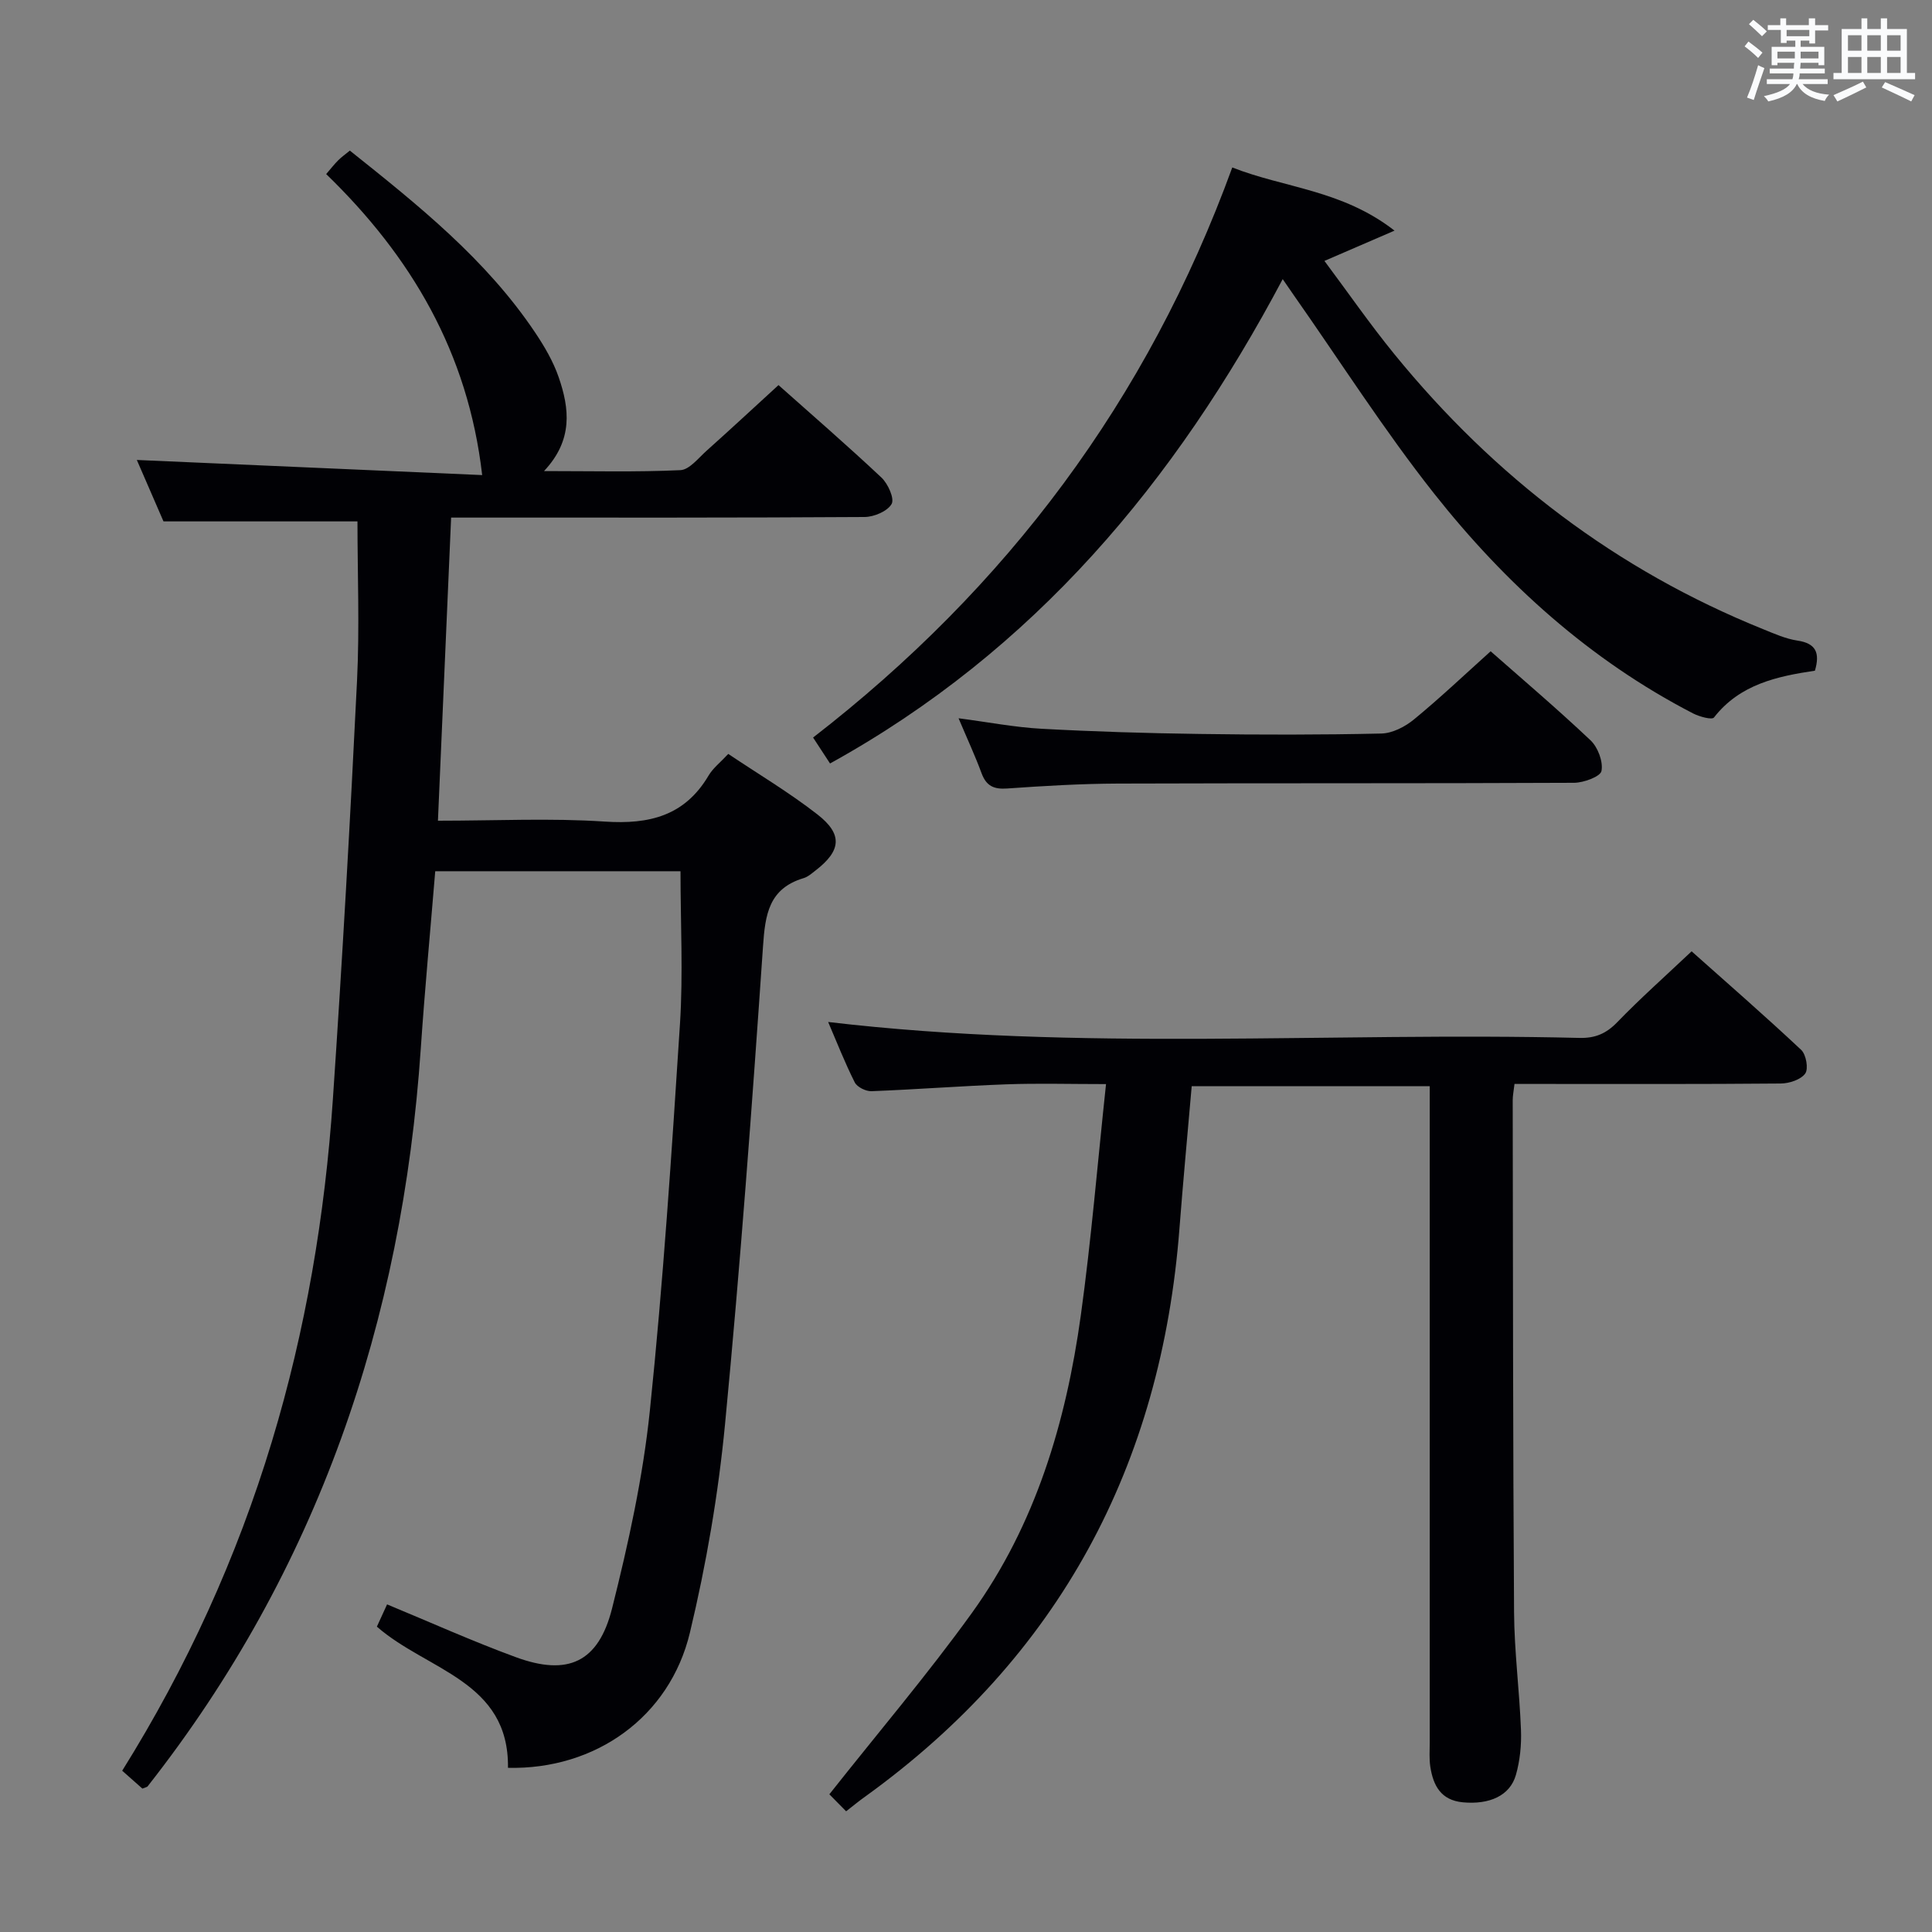 <svg enable-background="new 0 0 400 400" viewBox="0 0 400 400" xmlns="http://www.w3.org/2000/svg"><rect x="0" y="0" width="400" height="400" fill="#808080" stroke="none"/><g fill="#010105"><path d="m29.48 370.31c-1.37-1.22-2.72-2.41-4.18-3.7 13.42-21.5 23.71-44.12 30.98-68.12 7.01-23.15 11.01-46.86 12.64-70.93 1.96-28.86 3.59-57.74 5-86.63.54-11.06.09-22.16.09-32.98-12.83 0-26.07 0-40.16 0-1.67-3.84-3.75-8.64-5.52-12.72 23.88 1.05 47.83 2.1 71.5 3.13-2.93-25.42-14.73-45.3-32.3-62.32 1.03-1.19 1.71-2.08 2.5-2.86.69-.69 1.51-1.26 2.4-2 14.17 11.3 28.22 22.52 38.38 37.69 1.93 2.88 3.74 5.98 4.86 9.23 2.23 6.46 3.03 12.99-3.04 19.43 10.07 0 19.17.23 28.24-.19 1.86-.09 3.71-2.49 5.4-4 4.95-4.43 9.81-8.94 14.91-13.61 6.75 6.01 14.17 12.43 21.31 19.14 1.36 1.28 2.74 4.36 2.11 5.47-.86 1.51-3.64 2.69-5.61 2.7-26.33.17-52.65.12-78.98.12-1.99 0-3.98 0-6.61 0-.91 20.91-1.81 41.56-2.73 62.76 12.01 0 23.33-.57 34.56.18 9.22.61 16.55-1.19 21.48-9.54.91-1.54 2.44-2.71 4.07-4.47 6.18 4.15 12.61 7.97 18.46 12.53 5.29 4.12 4.91 7.51-.36 11.58-.79.61-1.59 1.34-2.51 1.61-7.21 2.17-7.95 7.53-8.4 14.17-2.26 32.99-4.7 65.97-7.86 98.88-1.39 14.49-3.88 28.99-7.27 43.15-4.18 17.5-19.59 28.42-37.67 28 .25-18.02-16.76-20.13-27.14-29.23.61-1.33 1.34-2.92 2.11-4.61 8.99 3.72 17.71 7.65 26.66 10.93 10.75 3.95 17.1 1.1 19.92-10.09 3.39-13.48 6.4-27.19 7.83-40.99 2.76-26.6 4.51-53.32 6.23-80.02.67-10.39.11-20.86.11-31.62-16.45 0-33.34 0-50.78 0-1.01 12.28-2.16 24.48-2.99 36.69-3.84 56.5-21.3 107.93-56.56 152.78-.09.13-.29.14-1.08.46z"/><path d="m175.18 375.01c-1.65-1.68-2.93-2.97-3.47-3.52 10.05-12.72 20.29-24.76 29.5-37.53 13.21-18.33 19.5-39.52 22.56-61.62 2.16-15.61 3.45-31.34 5.22-47.89-7.53 0-14.11-.19-20.68.05-9.3.34-18.58 1.06-27.88 1.42-1.17.04-2.97-.85-3.46-1.82-2.06-4.08-3.72-8.35-5.51-12.51 52.06 6.15 103.86 2.03 155.54 3.3 3.26.08 5.55-.89 7.83-3.25 4.74-4.9 9.85-9.44 15.4-14.68 7.26 6.47 15.11 13.3 22.69 20.41 1.02.96 1.54 3.92.83 4.9-.92 1.27-3.3 2.04-5.05 2.06-16.5.15-33 .09-49.5.09-1.79 0-3.59 0-5.64 0-.17 1.48-.37 2.42-.37 3.37.06 35.33.05 70.66.28 105.98.05 8.13 1.12 16.24 1.43 24.38.12 3.11-.2 6.36-1.05 9.34-1.24 4.31-5.49 6.17-10.98 5.66-4.56-.43-6.14-3.48-6.74-7.37-.25-1.63-.12-3.33-.12-4.99 0-43.33 0-86.66 0-129.99 0-1.82 0-3.65 0-5.92-16.59 0-32.93 0-49.28 0-.86 9.92-1.78 19.65-2.53 29.39-3.76 49.14-24.87 88.68-65.05 117.68-1.22.86-2.37 1.81-3.97 3.06z"/><path d="m171.85 158.07c-1.18-1.81-2.25-3.44-3.51-5.37 40.13-31.06 69.28-69.93 86.79-118.03 10.78 4.26 22.73 4.62 33.59 13.08-5.5 2.38-9.63 4.16-14.51 6.27 4.8 6.42 9.4 13.08 14.5 19.33 20.68 25.37 45.94 44.67 76.39 56.94 2.3.93 4.64 1.98 7.06 2.34 3.8.57 4.69 2.52 3.6 6.23-7.77 1.16-15.53 2.79-20.9 9.69-.42.54-3.01-.17-4.32-.84-21.38-11.05-38.89-26.89-53.66-45.57-10.38-13.14-19.42-27.36-29.07-41.1-.65-.92-1.28-1.85-2.24-3.25-22.26 41.96-51.4 76.91-93.72 100.28z"/><path d="m308.62 134.84c6.31 5.56 13.67 11.81 20.68 18.43 1.52 1.44 2.64 4.4 2.27 6.35-.22 1.16-3.67 2.44-5.68 2.45-31.48.15-62.97.05-94.45.16-7.64.03-15.29.48-22.92 1.02-2.78.2-4.33-.54-5.3-3.17-1.31-3.55-2.91-6.99-4.76-11.37 6.2.81 11.65 1.87 17.13 2.17 10.96.6 21.94.93 32.91 1.08 12.49.18 24.99.19 37.48-.09 2.31-.05 4.94-1.41 6.79-2.94 5.39-4.43 10.46-9.24 15.85-14.09z"/></g><path d="m361.2 9.6.8-1c.9.7 1.9 1.4 2.9 2.3l-.9 1.1c-1-1-2-1.8-2.8-2.4zm.5 10.6c.9-2.1 1.6-4.3 2.3-6.7.4.2.8.4 1.3.6-.7 2.1-1.5 4.3-2.2 6.6zm.4-15.2.9-.9c1 .8 2 1.6 2.8 2.4l-1 1c-.9-.9-1.8-1.7-2.7-2.5zm12.5-1.2h1.2v1.4h2.7v1.1h-2.7v2.7h-1.2v-.6h-1.8v1.3h4.9v3.8h-1.2v-.5h-3.7c0 .4-.1.9-.1 1.2h5.1v1h-5.2c0 .5-.1.9-.2 1.2h6v1h-5.2c1.1 1.3 2.9 2 5.5 2.2-.4.4-.7.8-.9 1.3-2.9-.5-4.8-1.6-5.7-3.5h-.1c-.8 1.7-2.7 2.9-5.9 3.6-.2-.4-.6-.8-.9-1.1 2.8-.6 4.6-1.4 5.4-2.5h-4.8v-1h5.3c.1-.3.2-.7.2-1.2h-4.9v-1h5c0-.4 0-.8.1-1.2h-3.5v.5h-1.2v-3.8h4.9v-1.3h-1.8v.5h-1.2v-2.7h-2.7v-1h2.6v-1.4h1.2v1.4h4.7v-1.4zm-6.6 8.3h3.6c0-.4 0-.9 0-1.4h-3.6zm1.9-4.6h4.7v-1.3h-4.7zm6.6 3.2h-3.7v1.4h3.7z" fill="#fafbfc"/><path d="m385.3 3.8h1.3v2.2h2.8v-2.2h1.3v2.2h4.1v9.1h1.7v1.3h-16.9v-1.3h1.7v-9.1h4.1v-2.2zm.4 13.1.7 1.2c-1.8.9-3.8 1.9-6 2.9-.2-.4-.5-.8-.8-1.3 2.3-1 4.3-1.9 6.1-2.8zm-3.1-6.4h2.8v-3.2h-2.8zm0 4.6h2.8v-3.3h-2.8zm4-4.6h2.8v-3.2h-2.8zm0 4.6h2.8v-3.3h-2.8zm3.7 1.9c2.1.9 4.1 1.8 6.1 2.7l-.7 1.3c-2.2-1.1-4.2-2-6.1-2.9zm3.2-9.7h-2.8v3.2h2.8zm-2.8 7.8h2.8v-3.3h-2.8z" fill="#fafbfc"/></svg>